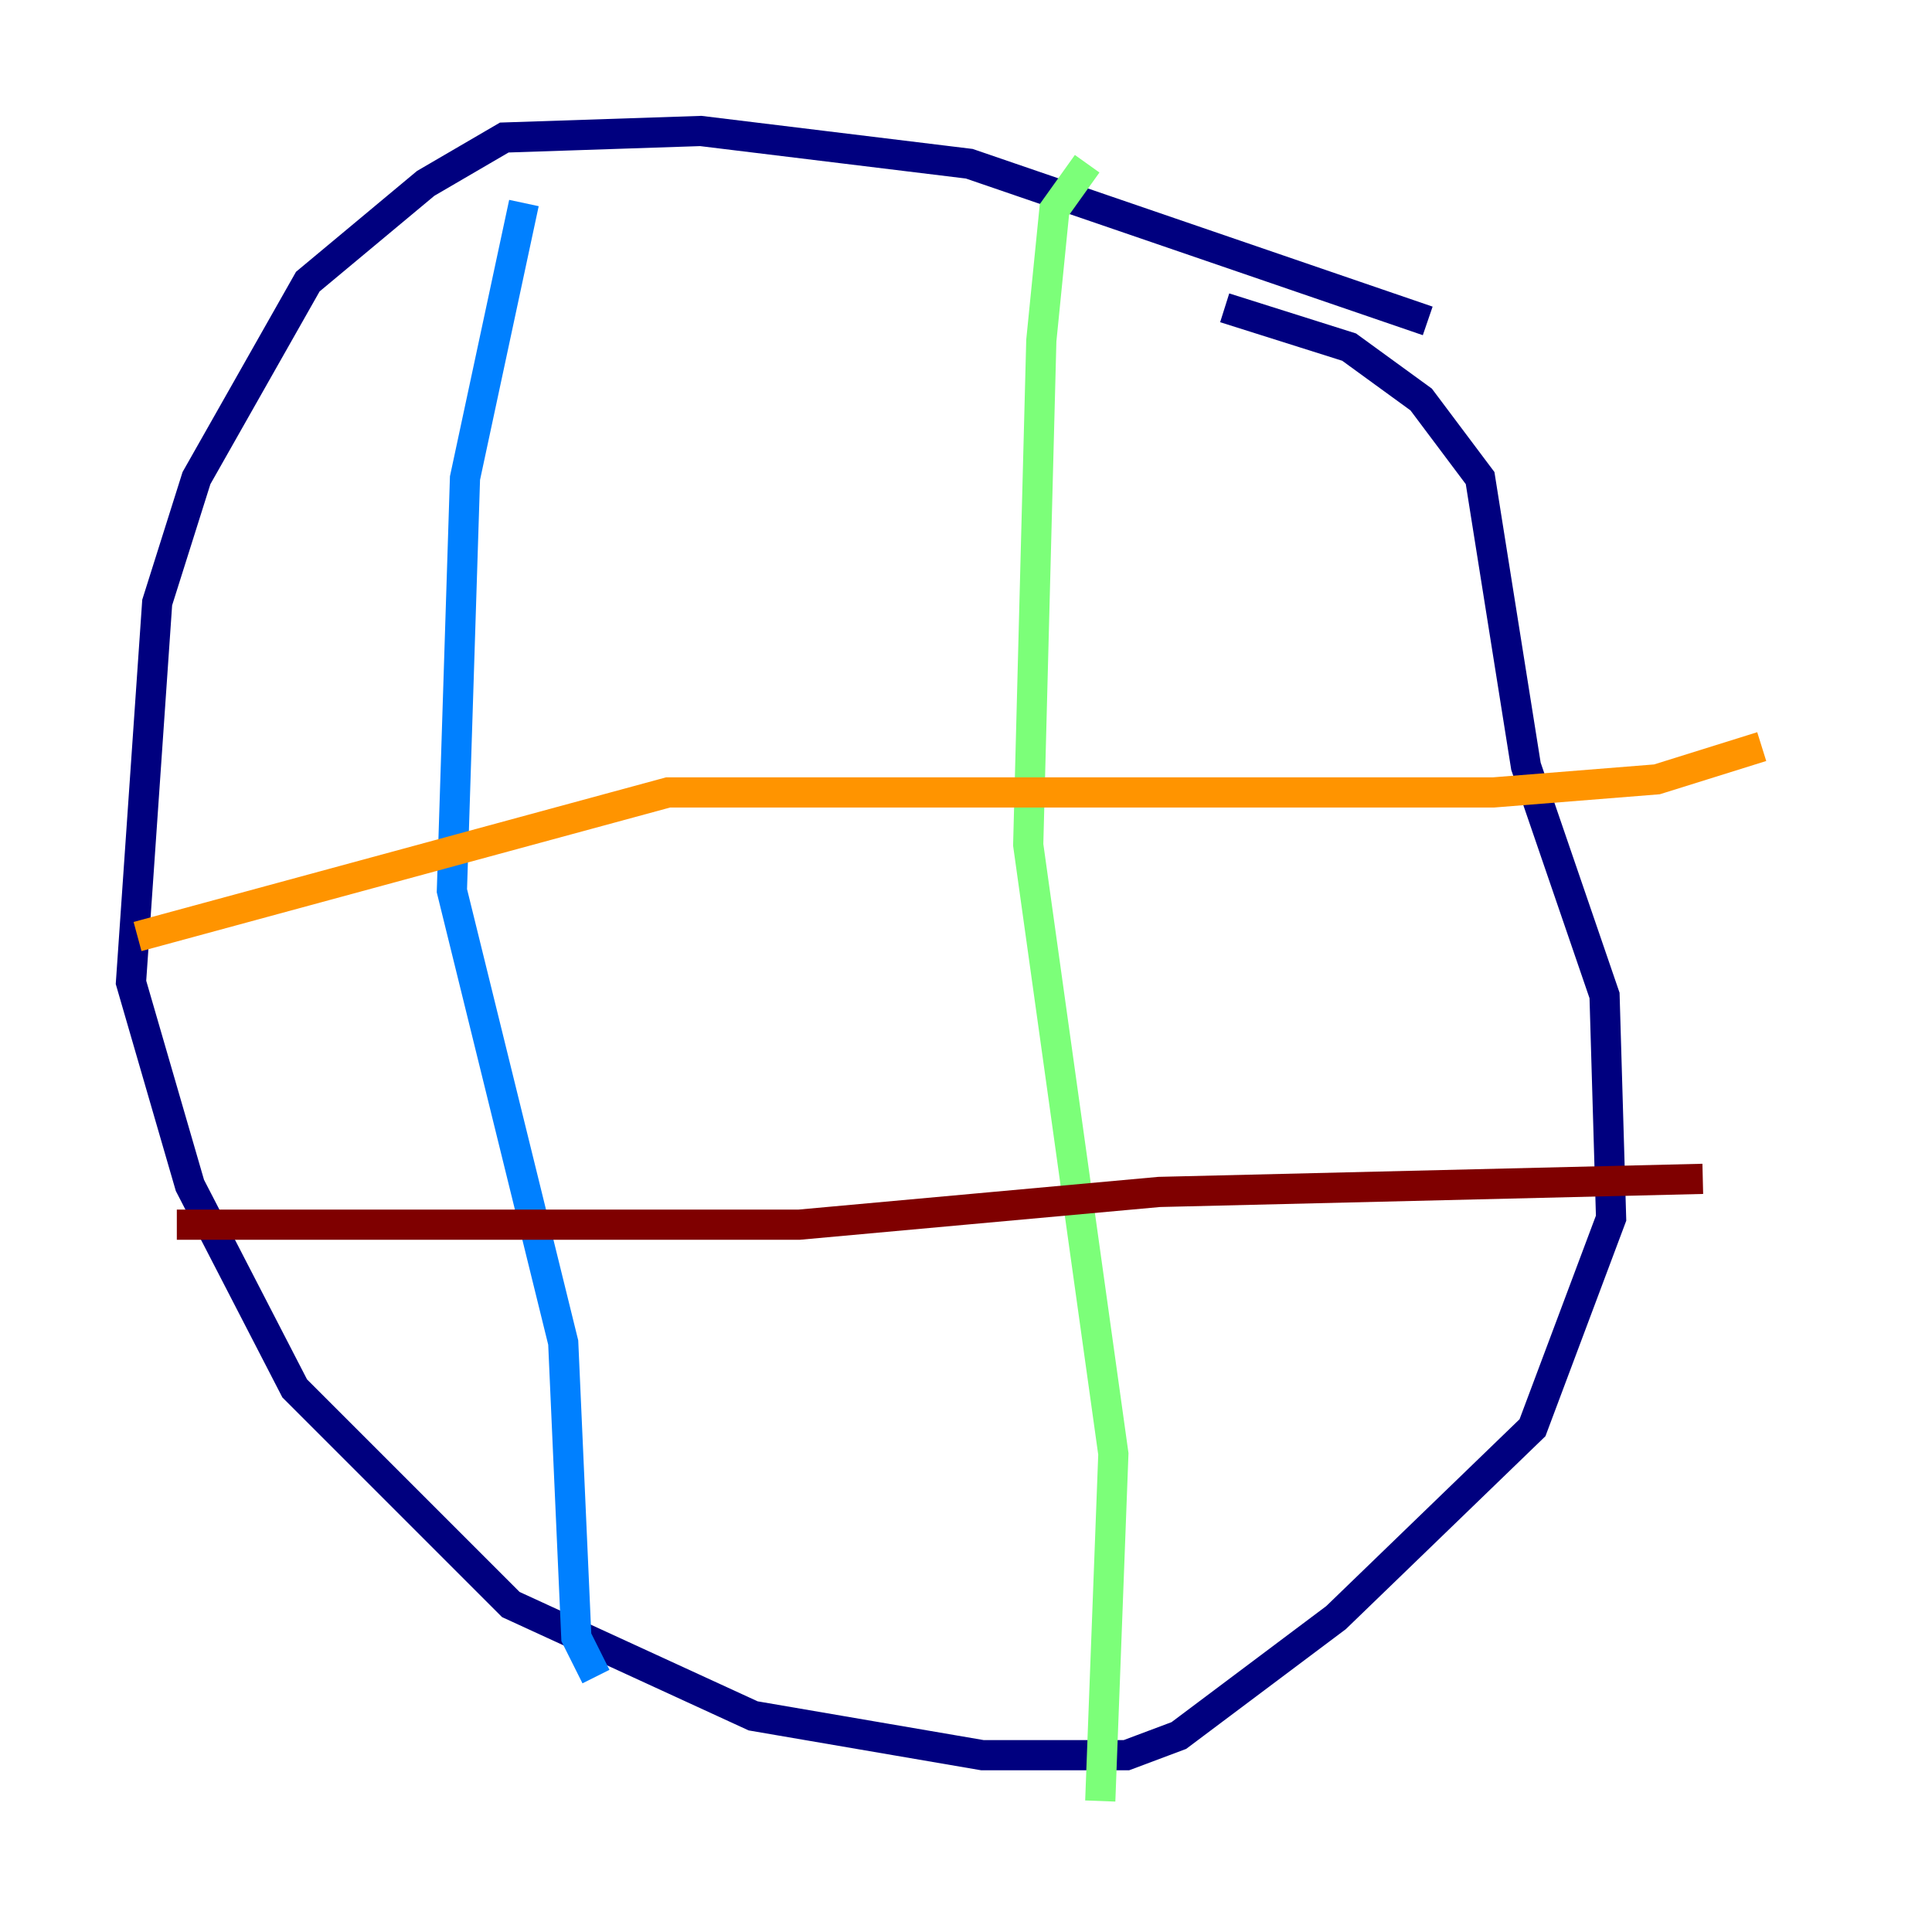 <?xml version="1.0" encoding="utf-8" ?>
<svg baseProfile="tiny" height="128" version="1.2" viewBox="0,0,128,128" width="128" xmlns="http://www.w3.org/2000/svg" xmlns:ev="http://www.w3.org/2001/xml-events" xmlns:xlink="http://www.w3.org/1999/xlink"><defs /><polyline fill="none" points="94.59,21.261 64.217,10.848 46.427,8.678 33.41,9.112 28.203,12.149 20.393,18.658 13.017,31.675 10.414,39.919 8.678,65.085 12.583,78.536 19.525,91.986 33.844,106.305 49.898,113.681 65.085,116.285 74.63,116.285 78.102,114.983 88.515,107.173 101.532,94.59 106.739,80.705 106.305,65.953 101.098,50.766 98.061,31.675 94.156,26.468 89.383,22.997 81.139,20.393" stroke="#00007f" stroke-width="2" /><polyline fill="none" points="34.712,13.451 30.807,31.675 29.939,59.01 37.315,88.949 38.183,108.475 39.485,111.078" stroke="#0080ff" stroke-width="2" /><polyline fill="none" points="72.027,10.848 69.858,13.885 68.99,22.563 68.122,55.973 73.763,96.325 72.895,119.322" stroke="#7cff79" stroke-width="2" /><polyline fill="none" points="9.112,62.047 44.258,52.502 98.929,52.502 109.776,51.634 116.719,49.464" stroke="#ff9400" stroke-width="2" /><polyline fill="none" points="11.715,81.139 52.936,81.139 76.8,78.969 112.814,78.102" stroke="#7f0000" stroke-width="2" /></svg>
